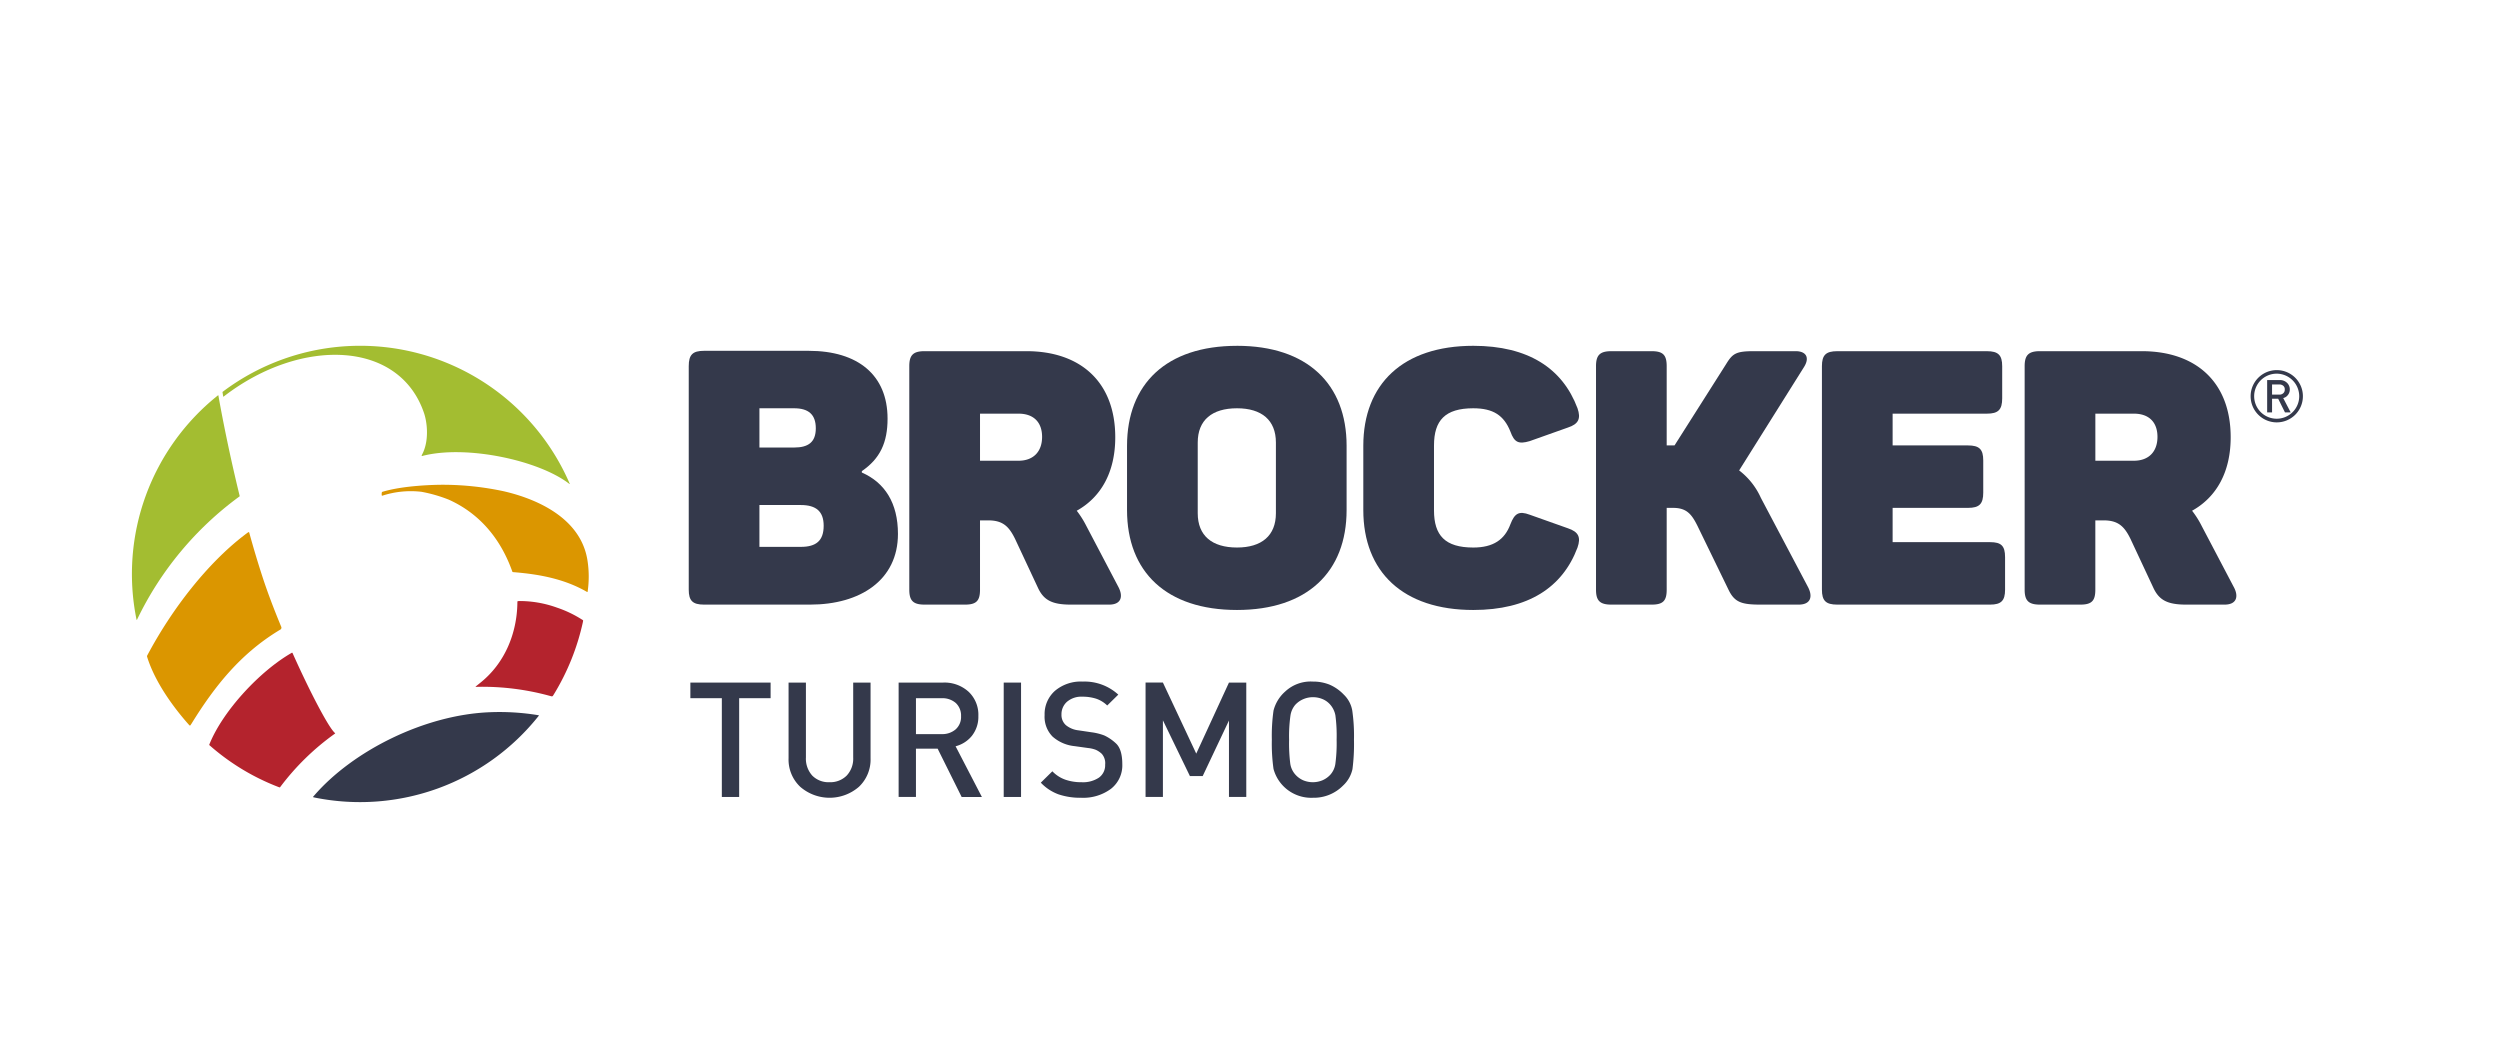 <svg xmlns="http://www.w3.org/2000/svg" xmlns:xlink="http://www.w3.org/1999/xlink" width="648.362" height="272.014" viewBox="0 0 648.362 272.014"><defs><clipPath id="a"><rect width="648.362" height="272.014"/></clipPath><clipPath id="t"><rect width="648.362" height="272.014" transform="translate(0 0)"/></clipPath></defs><g transform="translate(49 134.912)"><g transform="translate(-49 -134.912)" clip-path="url(#a)"><path d="M897.468,33.171a6.778,6.778,0,1,1,6.772-6.777,6.781,6.781,0,0,1-6.772,6.777m0-12.634a5.843,5.843,0,1,0,5.819,5.858,5.872,5.872,0,0,0-5.819-5.858" transform="translate(-306.995 76.371)" fill="#34394b"/></g><g transform="translate(-49 -134.912)" clip-path="url(#a)"><path d="M902.957,27.641a2.277,2.277,0,0,0,.487-1.417,2.329,2.329,0,0,0-.755-1.767,2.586,2.586,0,0,0-1.891-.683h-3.227v8.384h1.273V28.616h1.59l1.76,3.542h1.478l-1.936-3.72a2.106,2.106,0,0,0,1.22-.8m-4.113-.094V24.911h1.883a1.539,1.539,0,0,1,1.036.356,1.14,1.14,0,0,1,.375.957,1.175,1.175,0,0,1-.4.973,1.4,1.4,0,0,1-1.009.351Z" transform="translate(-309.597 74.796)" fill="#34394b"/></g><g transform="translate(-49 -134.912)" clip-path="url(#a)"><path d="M283.452,43.127V42.76c4.74-3.244,6.672-7.416,6.672-13.61,0-11.3-7.681-17.589-20.451-17.589H242.529c-2.949,0-3.968,1.01-3.968,3.98V73.514c0,2.862,1.019,3.867,3.968,3.867h27.5c13.064,0,22.79-6.379,22.79-18.336,0-8.041-3.433-13.32-9.367-15.918m-26.56-16.665h8.981c3.7,0,5.64,1.569,5.64,5.193,0,3.6-1.94,4.988-5.64,4.988h-8.981Zm10.736,35.943H256.891V51.554h10.736c3.973,0,5.926,1.666,5.926,5.373,0,3.885-1.953,5.478-5.926,5.478" transform="translate(-59.939 79.422)" fill="#34394b"/></g><g transform="translate(-49 -134.912)" clip-path="url(#a)"><path d="M376.575,57.065a24.518,24.518,0,0,0-2.506-3.976c6.3-3.505,9.991-10.006,9.991-19.055,0-14.362-9.051-22.326-23.04-22.326H334.625c-2.967,0-3.981,1.02-3.981,3.889V73.569c0,2.862,1.014,3.867,3.981,3.867H345.1c2.954,0,3.885-1.005,3.885-3.867V55.589h2.124c3.793,0,5.364,1.572,6.931,4.728l5.934,12.677c1.48,3.235,3.621,4.442,8.529,4.442h9.986c3.055,0,3.705-2.028,2.41-4.525ZM358.986,40.122h-10V27.913h10c3.973,0,6.1,2.309,6.1,6.015,0,3.793-2.221,6.194-6.1,6.194" transform="translate(-94.824 79.367)" fill="#34394b"/></g><g transform="translate(-49 -134.912)" clip-path="url(#a)"><path d="M450.072,9.475c-18.339,0-28.518,9.909-28.518,25.929V52.061c0,16.028,10.178,25.92,28.518,25.92,18.238,0,28.426-9.893,28.426-25.92V35.4c0-16.019-10.188-25.929-28.426-25.929m10.091,43.42c0,5.827-3.7,8.893-10.091,8.893-6.479,0-10.183-3.067-10.183-8.893V34.554c0-5.816,3.7-8.882,10.183-8.882,6.387,0,10.091,3.066,10.091,8.882Z" transform="translate(-129.264 80.213)" fill="#34394b"/></g><g transform="translate(-49 -134.912)" clip-path="url(#a)"><path d="M548.72,25.672c5.174,0,7.958,1.849,9.625,6.027,1.023,2.855,2.134,3.334,5.009,2.491l9.9-3.518c2.77-.906,3.429-2.311,2.5-5-3.884-10.365-12.787-16.2-27.034-16.2-18.238,0-28.518,9.909-28.518,25.929V52.061c0,16.028,10.28,25.921,28.518,25.921,14.248,0,23.15-5.834,27.034-16.193.927-2.684.268-4.076-2.5-5l-9.9-3.516c-2.788-1.03-3.9-.378-5.009,2.49-1.483,3.986-4.451,6.025-9.625,6.025-7.313,0-10.185-3.147-10.185-9.628V35.3c0-6.473,2.872-9.629,10.185-9.629" transform="translate(-166.635 80.213)" fill="#34394b"/></g><g transform="translate(-49 -134.912)" clip-path="url(#a)"><path d="M660.121,49.768a18.474,18.474,0,0,0-5.644-7.135l16.851-26.857c1.485-2.4.55-4.069-2.225-4.069H658.454c-4.811,0-5.644.562-7.4,3.425l-13.33,21.013h-2.037V15.6c0-2.869-.926-3.888-3.888-3.888h-10.46c-2.964,0-3.982,1.02-3.982,3.888V73.569c0,2.862,1.018,3.867,3.982,3.867h10.46c2.963,0,3.888-1.005,3.888-3.867V52.349h1.673c3.507,0,4.815,1.668,6.294,4.633l8.063,16.587c1.563,3.231,3.319,3.867,8.23,3.867h10c3.047,0,3.7-2.028,2.405-4.525Z" transform="translate(-203.44 79.367)" fill="#34394b"/></g><g transform="translate(-49 -134.912)" clip-path="url(#a)"><path d="M755.29,61.238H730.016V52.349h19.528c2.972,0,3.976-1.011,3.976-3.976V40.05c0-2.884-1-3.9-3.976-3.9H730.016V27.913h24.448c2.95,0,3.969-1.016,3.969-3.985V15.6c0-2.869-1.019-3.888-3.969-3.888h-38.8c-2.967,0-3.981,1.02-3.981,3.888V73.569c0,2.862,1.014,3.867,3.981,3.867H755.29c2.87,0,3.89-1.005,3.89-3.867V65.122c0-2.954-1.019-3.885-3.889-3.885" transform="translate(-239.175 79.367)" fill="#34394b"/></g><g transform="translate(-49 -134.912)" clip-path="url(#a)"><path d="M850.578,72.91,842.25,57.065a23.936,23.936,0,0,0-2.506-3.976c6.3-3.505,10.012-10.006,10.012-19.055,0-14.362-9.071-22.326-23.066-22.326H800.314c-2.968,0-3.99,1.02-3.99,3.889V73.569c0,2.862,1.022,3.867,3.99,3.867h10.463c2.96,0,3.877-1.005,3.877-3.867V55.589H816.8c3.788,0,5.372,1.572,6.935,4.728l5.93,12.677c1.479,3.235,3.608,4.442,8.528,4.442h9.981c3.074,0,3.728-2.027,2.407-4.525m-25.92-32.788h-10V27.913h10c3.985,0,6.11,2.309,6.11,6.015,0,3.793-2.217,6.194-6.11,6.194" transform="translate(-271.241 79.367)" fill="#34394b"/></g><g transform="translate(-49 -134.912)" clip-path="url(#a)"><path d="M140.057,163.18a62.05,62.05,0,0,0-12.392-.763c-16.992.632-35.611,10.012-45.634,21.587-.081.092-.17.184-.248.272-.143.176.061.211.16.237.125.022.262.048.391.079a59.166,59.166,0,0,0,57.853-21.17.669.669,0,0,0,.055-.084c.088-.1.027-.122,0-.127-.061-.014-.125-.023-.18-.032" transform="translate(-0.527 22.29)" fill="#34394b"/></g><g transform="translate(-49 -134.912)" clip-path="url(#a)"><path d="M177.128,120.806a29.523,29.523,0,0,0-6.461-3.082,28.53,28.53,0,0,0-9.754-1.708c-.112,0-.21.013-.316.022-.062.009-.18.013-.187.18-.006.075-.006.149-.006.224-.092,7.813-3.171,15.657-9.66,20.806,0,0-.421.347-.822.663-.1.083-.2.163-.285.232-.211.154.079.137.217.137.184-.013.37-.013.557-.022a66.161,66.161,0,0,1,18.253,2.313c.167.043.327.092.5.136.34.088.432-.075.489-.153.068-.114.143-.237.216-.347a60.738,60.738,0,0,0,7.524-18.734c.012-.079.03-.158.048-.25a.247.247,0,0,0-.068-.268c-.073-.048-.153-.1-.242-.149" transform="translate(-26.223 39.859)" fill="#b4232d"/></g><g transform="translate(-49 -134.912)" clip-path="url(#a)"><path d="M44.061,22.481a.326.326,0,0,1,.013.1c.017.075.048.106.16.02.075-.061.15-.112.217-.166C64.335,7.231,89.77,7.982,96.17,26.925c.726,2.138,1.363,6.58-.235,10.179-.1.224-.211.439-.323.657-.068.119-.136.366.18.255a6.682,6.682,0,0,1,.731-.18c11.252-2.535,29.21,1.345,37.077,7.25.081.061.163.122.248.193.061.044.142.061.1-.05-.038-.081-.075-.173-.112-.262A59.188,59.188,0,0,0,44.19,21.21a1.012,1.012,0,0,1-.147.112c-.037.033-.156.1-.137.2.012.08.031.171.042.259.045.255.088.522.112.7" transform="translate(13.804 80.22)" fill="#a3bd31"/></g><g transform="translate(-49 -134.912)" clip-path="url(#a)"><path d="M142.251,69.221a75.654,75.654,0,0,0-16.074-1.738c-1.754,0-10.067.127-15.695,1.852-.149.042-.18,1.045-.013,1a23.917,23.917,0,0,1,10.236-1.022,37.518,37.518,0,0,1,7.035,2.027C135.3,74.73,140.881,80.9,144.059,89.5c.05.149.112.3.161.452a.227.227,0,0,0,.223.187c.068.007.137.012.2.019,6.864.549,13.131,1.822,18.681,4.956.068.044.142.08.211.123s.206.132.23-.031c.011-.061.024-.122.03-.193a27.059,27.059,0,0,0-.055-7.832c-1.861-12.285-15.721-16.6-21.488-17.957" transform="translate(-11.37 58.237)" fill="#db9600"/></g><g transform="translate(-49 -134.912)" clip-path="url(#a)"><path d="M33.833,56.463a1.57,1.57,0,0,0,.136-.1.143.143,0,0,0,.044-.178,1.121,1.121,0,0,0-.038-.156c-3.167-12.936-5.094-23.694-5.434-25.645-.013-.074-.024-.143-.03-.191-.018-.081-.061-.1-.156-.02-.037.024-.061.055-.1.081A59.242,59.242,0,0,0,7.21,87.976c.017.092.03.18.055.272.043.2.119.127.149.057.017-.044.043-.08.061-.132a85.185,85.185,0,0,1,26.358-31.71" transform="translate(28.133 72.391)" fill="#a3bd31"/></g><g transform="translate(-49 -134.912)" clip-path="url(#a)"><path d="M71.018,158.546c.031-.03-.024-.088-.122-.175a1.9,1.9,0,0,1-.18-.184c-1.723-1.849-6.24-10.421-10.684-20.35-.011-.035-.035-.083-.048-.127a.152.152,0,0,0-.228-.07,1.723,1.723,0,0,0-.169.1c-7.973,4.6-17.51,14.713-21.1,23.431-.033.07-.064.145-.088.211-.057.149.007.206.037.232.081.066.16.136.235.2a59.086,59.086,0,0,0,17.448,10.547c.125.048.241.092.366.137.18.074.229.03.272-.027s.075-.106.112-.153A64.538,64.538,0,0,1,70.815,158.7c.061-.044.142-.106.2-.149" transform="translate(15.9 31.669)" fill="#b4232d"/></g><g transform="translate(-49 -134.912)" clip-path="url(#a)"><path d="M46.431,112.857c.2-.132.425-.242.626-.386a.574.574,0,0,0,.122-.681c-1.815-4.376-3.494-8.775-4.8-12.766-1.251-3.828-2.386-7.62-3.451-11.5-.013-.031-.03-.119-.043-.154-.05-.142-.224-.1-.266-.07-.441.317-.8.591-1.24.931C28.3,95.252,19.124,106.654,12.412,119.3a.294.294,0,0,0-.011.259c.011.031.037.149.048.18,2.063,6.535,6.823,13.019,10.82,17.509.017.017.079.08.1.1.123.153.229.065.3-.039s.162-.246.224-.329c6.1-9.894,12.738-18.116,22.542-24.125" transform="translate(25.748 50.741)" fill="#db9600"/></g><g transform="translate(-49 -134.912)" clip-path="url(#a)"><path d="M239.24,154.125h8.16v25.617h4.493V154.125h8.155v-4.047H239.24Z" transform="translate(-60.196 26.947)" fill="#34394b"/></g><g transform="translate(-49 -134.912)" clip-path="url(#a)"><path d="M297,169.51a6.411,6.411,0,0,1-1.685,4.684,5.994,5.994,0,0,1-4.46,1.721,5.922,5.922,0,0,1-4.475-1.721,6.527,6.527,0,0,1-1.641-4.684V150.078h-4.5v19.629a9.714,9.714,0,0,0,3.018,7.392,11.61,11.61,0,0,0,15.236,0,9.716,9.716,0,0,0,3.011-7.392V150.078H297Z" transform="translate(-75.728 26.947)" fill="#34394b"/></g><g transform="translate(-49 -134.912)" clip-path="url(#a)"><path d="M345.233,163.835a7.944,7.944,0,0,0,1.636-5.11,8.187,8.187,0,0,0-2.516-6.255,9.282,9.282,0,0,0-6.674-2.392H326.192v29.664h4.492V167.214l5.625,0,6.228,12.532h5.248l-6.821-13.151a8,8,0,0,0,4.269-2.755m-14.549-.4v-9.31h6.661a5.281,5.281,0,0,1,3.667,1.238,4.446,4.446,0,0,1,1.37,3.424,4.292,4.292,0,0,1-1.394,3.41,5.284,5.284,0,0,1-3.643,1.238h-6.661Z" transform="translate(-93.137 26.947)" fill="#34394b"/></g><g transform="translate(-49 -134.912)" clip-path="url(#t)"><rect width="4.497" height="29.664" transform="translate(260.307 177.025)" fill="#34394b"/></g><g transform="translate(-49 -134.912)" clip-path="url(#a)"><path d="M402,163.622a14.721,14.721,0,0,0-3.259-.812l-3.371-.5a6.3,6.3,0,0,1-3.31-1.352,3.535,3.535,0,0,1-1.146-2.77,4.3,4.3,0,0,1,1.438-3.3,5.715,5.715,0,0,1,3.972-1.312,11.661,11.661,0,0,1,3.579.518,7.666,7.666,0,0,1,2.875,1.765l2.87-2.818a12.938,12.938,0,0,0-9.2-3.384,10.366,10.366,0,0,0-7.242,2.414,8.063,8.063,0,0,0-2.665,6.286,7.3,7.3,0,0,0,2.081,5.583,10.149,10.149,0,0,0,5.706,2.462l3.489.487a7.853,7.853,0,0,1,2,.465,5.634,5.634,0,0,1,1.567,1.058,3.691,3.691,0,0,1,.857,2.809,3.933,3.933,0,0,1-1.611,3.345,7.431,7.431,0,0,1-4.506,1.19,12.511,12.511,0,0,1-4.187-.65,8.679,8.679,0,0,1-3.388-2.182l-2.994,2.949a12,12,0,0,0,4.574,3.024,17.6,17.6,0,0,0,5.91.891,12.065,12.065,0,0,0,7.714-2.322,7.723,7.723,0,0,0,2.937-6.369q0-3.951-1.709-5.461a11.541,11.541,0,0,0-2.98-2.014" transform="translate(-115.626 27.107)" fill="#34394b"/></g><g transform="translate(-49 -134.912)" clip-path="url(#a)"><path d="M442.434,168.5l-8.645-18.427h-4.5v29.664h4.5V159.866l7,14.454,3.313.009,6.817-14.415v19.827h4.491V150.078h-4.491Z" transform="translate(-132.193 26.947)" fill="#34394b"/></g><g transform="translate(-49 -134.912)" clip-path="url(#a)"><path d="M502.869,157.156a7.522,7.522,0,0,0-2.206-4.13,11.3,11.3,0,0,0-3.692-2.577,11.475,11.475,0,0,0-4.315-.794,9.679,9.679,0,0,0-7.192,2.594,9.8,9.8,0,0,0-3.017,4.938,46.582,46.582,0,0,0-.434,7.537,46.842,46.842,0,0,0,.434,7.581,10.12,10.12,0,0,0,10.209,7.483,10.628,10.628,0,0,0,7.827-3.16,8.186,8.186,0,0,0,2.443-4.275,51.258,51.258,0,0,0,.388-7.628,45.607,45.607,0,0,0-.446-7.568m-4.381,13.836a5.38,5.38,0,0,1-1.252,2.761,5.99,5.99,0,0,1-2.1,1.506,6.508,6.508,0,0,1-4.951.013,5.913,5.913,0,0,1-2.108-1.536,5.457,5.457,0,0,1-1.271-2.708,42.311,42.311,0,0,1-.314-6.3,38.457,38.457,0,0,1,.348-6.254,5.579,5.579,0,0,1,1.237-2.779,6.063,6.063,0,0,1,2.108-1.484,6.218,6.218,0,0,1,2.47-.505,6.423,6.423,0,0,1,2.48.479,5.359,5.359,0,0,1,1.934,1.352,5.87,5.87,0,0,1,1.431,2.884,40.446,40.446,0,0,1,.316,6.307,40.127,40.127,0,0,1-.329,6.268" transform="translate(-152.168 27.107)" fill="#34394b"/></g></g></svg>